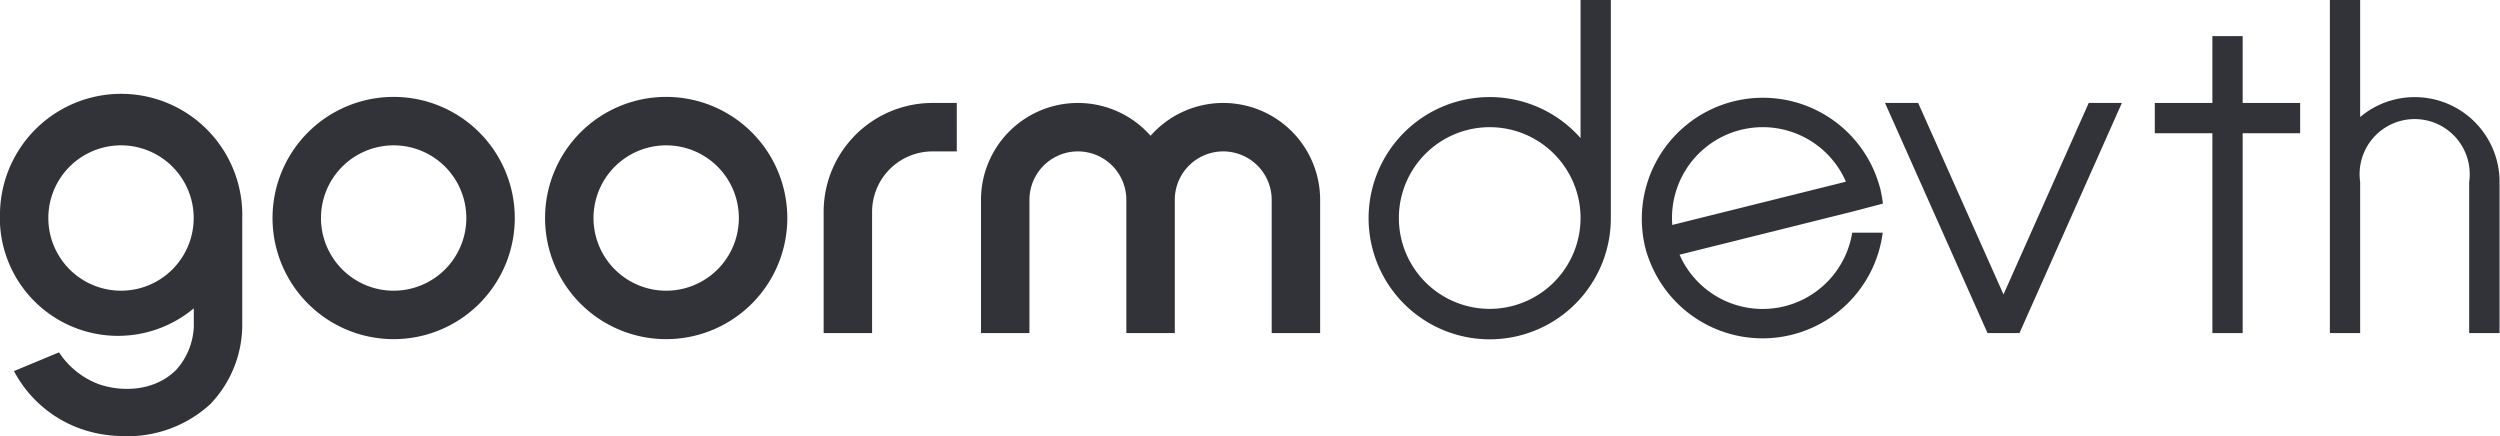 <svg xmlns="http://www.w3.org/2000/svg" viewBox="0 0 227.04 39.6"><defs><style>.cls-1{fill:#313338;}</style></defs><title>BI_devth</title><g id="Layer_2" data-name="Layer 2"><g id="레이어_1" data-name="레이어 1"><path class="cls-1" d="M35.75,8.8a11,11,0,1,0,11,11A11,11,0,0,0,35.75,8.8Zm0,17.6a6.6,6.6,0,1,1,6.6-6.6A6.6,6.6,0,0,1,35.75,26.4Z"/><path class="cls-1" d="M60.5,8.8a11,11,0,1,0,11,11A11,11,0,0,0,60.5,8.8Zm0,17.6a6.6,6.6,0,1,1,6.6-6.6A6.6,6.6,0,0,1,60.5,26.4Z"/><path class="cls-1" d="M84.69,9.35a9.89,9.89,0,0,0-9.89,9.9v11h4.4v-11a5.49,5.49,0,0,1,5.49-5.5h2.2V9.35Z"/><path class="cls-1" d="M119.89,18.15a8.8,8.8,0,0,0-15.4-5.82,8.8,8.8,0,0,0-15.4,5.82h0v12.1h4.4V18.15a4.4,4.4,0,0,1,8.8,0v12.1h4.4V18.15h0a4.4,4.4,0,1,1,8.8,0h0v12.1h4.4V18.15Z"/><path class="cls-1" d="M143.54,0V12.54a11,11,0,1,0,2.75,7.26V0Zm-8.25,28.05a8.25,8.25,0,1,1,8.25-8.25A8.26,8.26,0,0,1,135.29,28.05Z"/><path class="cls-1" d="M171,18.49a12.74,12.74,0,0,0-.24-1.35,13.39,13.39,0,0,0-.43-1.31,11,11,0,0,0-21.16,5.27,10.77,10.77,0,0,0,.24,1.36,9.56,9.56,0,0,0,.43,1.31,11,11,0,0,0,21.14-2.64h-2.77a8.24,8.24,0,0,1-15.68,2l15.77-3.93Zm-19.13,1.94a8.24,8.24,0,0,1,15.77-3.93Z"/><path class="cls-1" d="M219.34,8.82a7.66,7.66,0,0,0-5,1.81V0h-2.75V30.25h2.75V16.52a5,5,0,1,1,9.9,0V30.25H227V16.52A7.7,7.7,0,0,0,219.34,8.82Z"/><polygon class="cls-1" points="208.89 9.35 203.67 9.35 203.67 3.28 200.92 3.28 200.92 9.35 195.69 9.35 195.69 12.1 200.92 12.1 200.92 30.25 203.67 30.25 203.67 12.1 208.89 12.1 208.89 9.35"/><polygon class="cls-1" points="192.7 9.35 189.69 9.35 181.95 26.74 174.2 9.35 171.19 9.35 180.5 30.25 183.4 30.25 192.7 9.35"/><path class="cls-1" d="M22,19.8h0a11,11,0,0,0-22-.55c0,.18,0,.36,0,.55s0,.37,0,.55A10.73,10.73,0,0,0,17.6,28V29.7A6.24,6.24,0,0,1,16,33.59c-2,2-5,2-7,1.31A7.45,7.45,0,0,1,5.36,32l-4.09,1.7a11,11,0,0,0,6.48,5.38A11.75,11.75,0,0,0,11,39.6a11.1,11.1,0,0,0,8.1-2.9,10.42,10.42,0,0,0,2.9-7h0ZM11,26.4a6.6,6.6,0,1,1,6.59-6.6A6.6,6.6,0,0,1,11,26.4Z"/></g></g></svg>